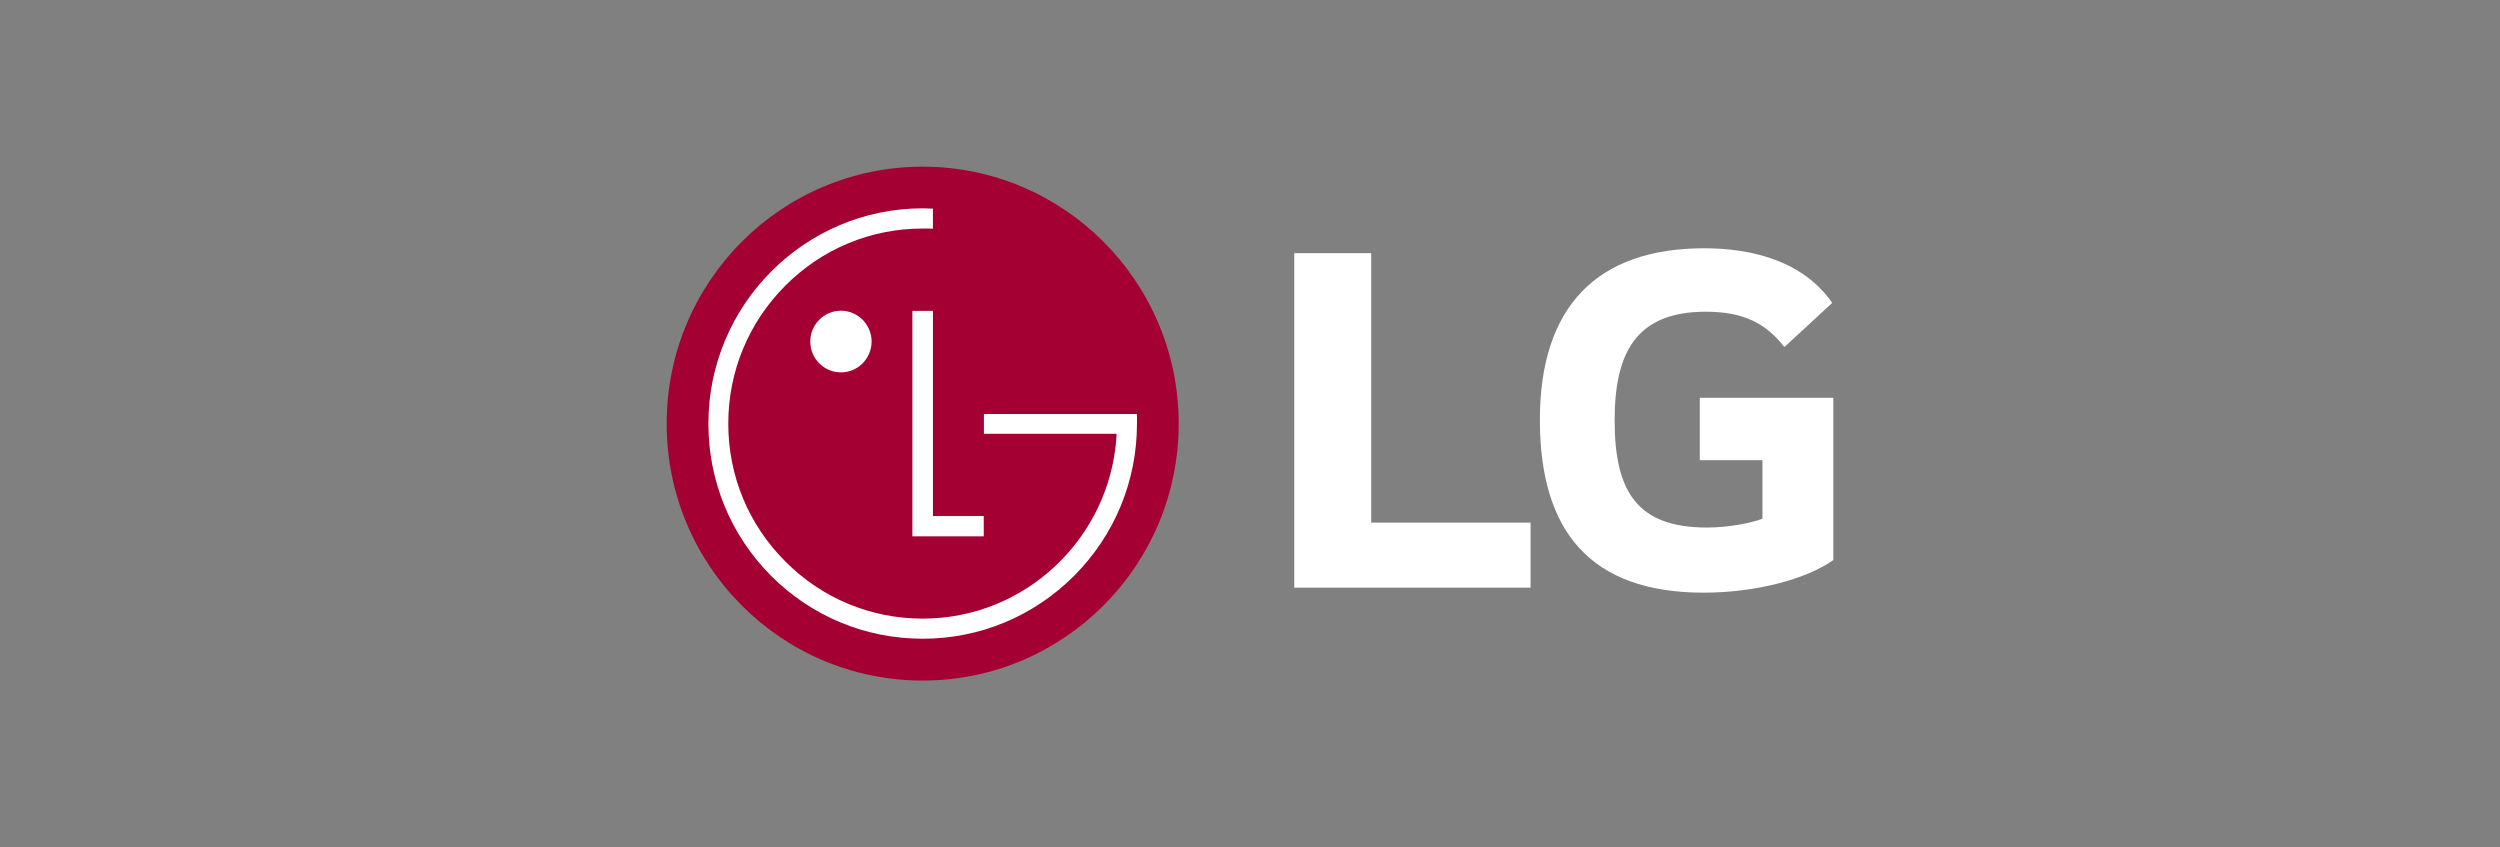 <svg width="180" height="61" viewBox="0 0 180 61" fill="none" xmlns="http://www.w3.org/2000/svg">
<rect x="0" y="0" width="180" height="61" fill="#808080" stroke="none"/>
<g clip-path="url(#clip0_1016_1169)">
<path d="M66.433 49C76.604 49 84.865 40.727 84.865 30.504C84.865 20.281 76.604 12 66.433 12C56.245 12 48 20.281 48 30.504C48 40.727 56.245 49 66.433 49Z" fill="#A50034"/>
<path d="M65.691 22.383V38.616H70.829V37.156H67.172V22.383H65.691Z" fill="white"/>
<path d="M60.547 26.811C61.77 26.811 62.755 25.812 62.755 24.593C62.755 23.373 61.77 22.371 60.547 22.371C59.325 22.371 58.34 23.373 58.34 24.593C58.34 25.813 59.325 26.811 60.547 26.811Z" fill="white"/>
<path d="M67.17 15.022C66.978 15.012 66.611 15 66.436 15C57.928 15 51.004 21.957 51.004 30.498C51.004 34.647 52.609 38.535 55.516 41.459C58.434 44.376 62.307 45.988 66.436 45.988C70.55 45.988 74.422 44.376 77.335 41.459C80.249 38.535 81.862 34.647 81.862 30.498V29.809H81.237H70.842V31.235H80.392C80.392 31.267 80.392 31.418 80.385 31.457C79.9 38.759 73.829 44.541 66.436 44.541C62.694 44.541 59.186 43.08 56.545 40.426C53.896 37.782 52.436 34.261 52.436 30.498C52.436 26.756 53.896 23.216 56.545 20.565C59.186 17.916 62.694 16.454 66.436 16.454C66.598 16.454 66.99 16.454 67.17 16.464V15.022Z" fill="white"/>
<path d="M98.726 18.229H93.188V42.314H110.2V37.626H98.726V18.229V18.229ZM122.385 33.136H126.896V37.347C126.064 37.665 124.442 37.982 122.899 37.982C117.914 37.982 116.253 35.439 116.253 30.273C116.253 25.347 117.834 22.443 122.82 22.443C125.59 22.443 127.172 23.318 128.476 24.987L131.92 21.807C129.823 18.789 126.142 17.875 122.701 17.875C114.945 17.875 110.871 22.127 110.871 30.233C110.871 38.3 114.55 42.671 122.662 42.671C126.381 42.671 130.021 41.718 131.998 40.327V28.644H122.385V33.136Z" fill="white"/>
</g>
<defs>
<clipPath id="clip0_1016_1169">
<rect width="84" height="37" fill="white" transform="translate(48 12)"/>
</clipPath>
</defs>
</svg>
